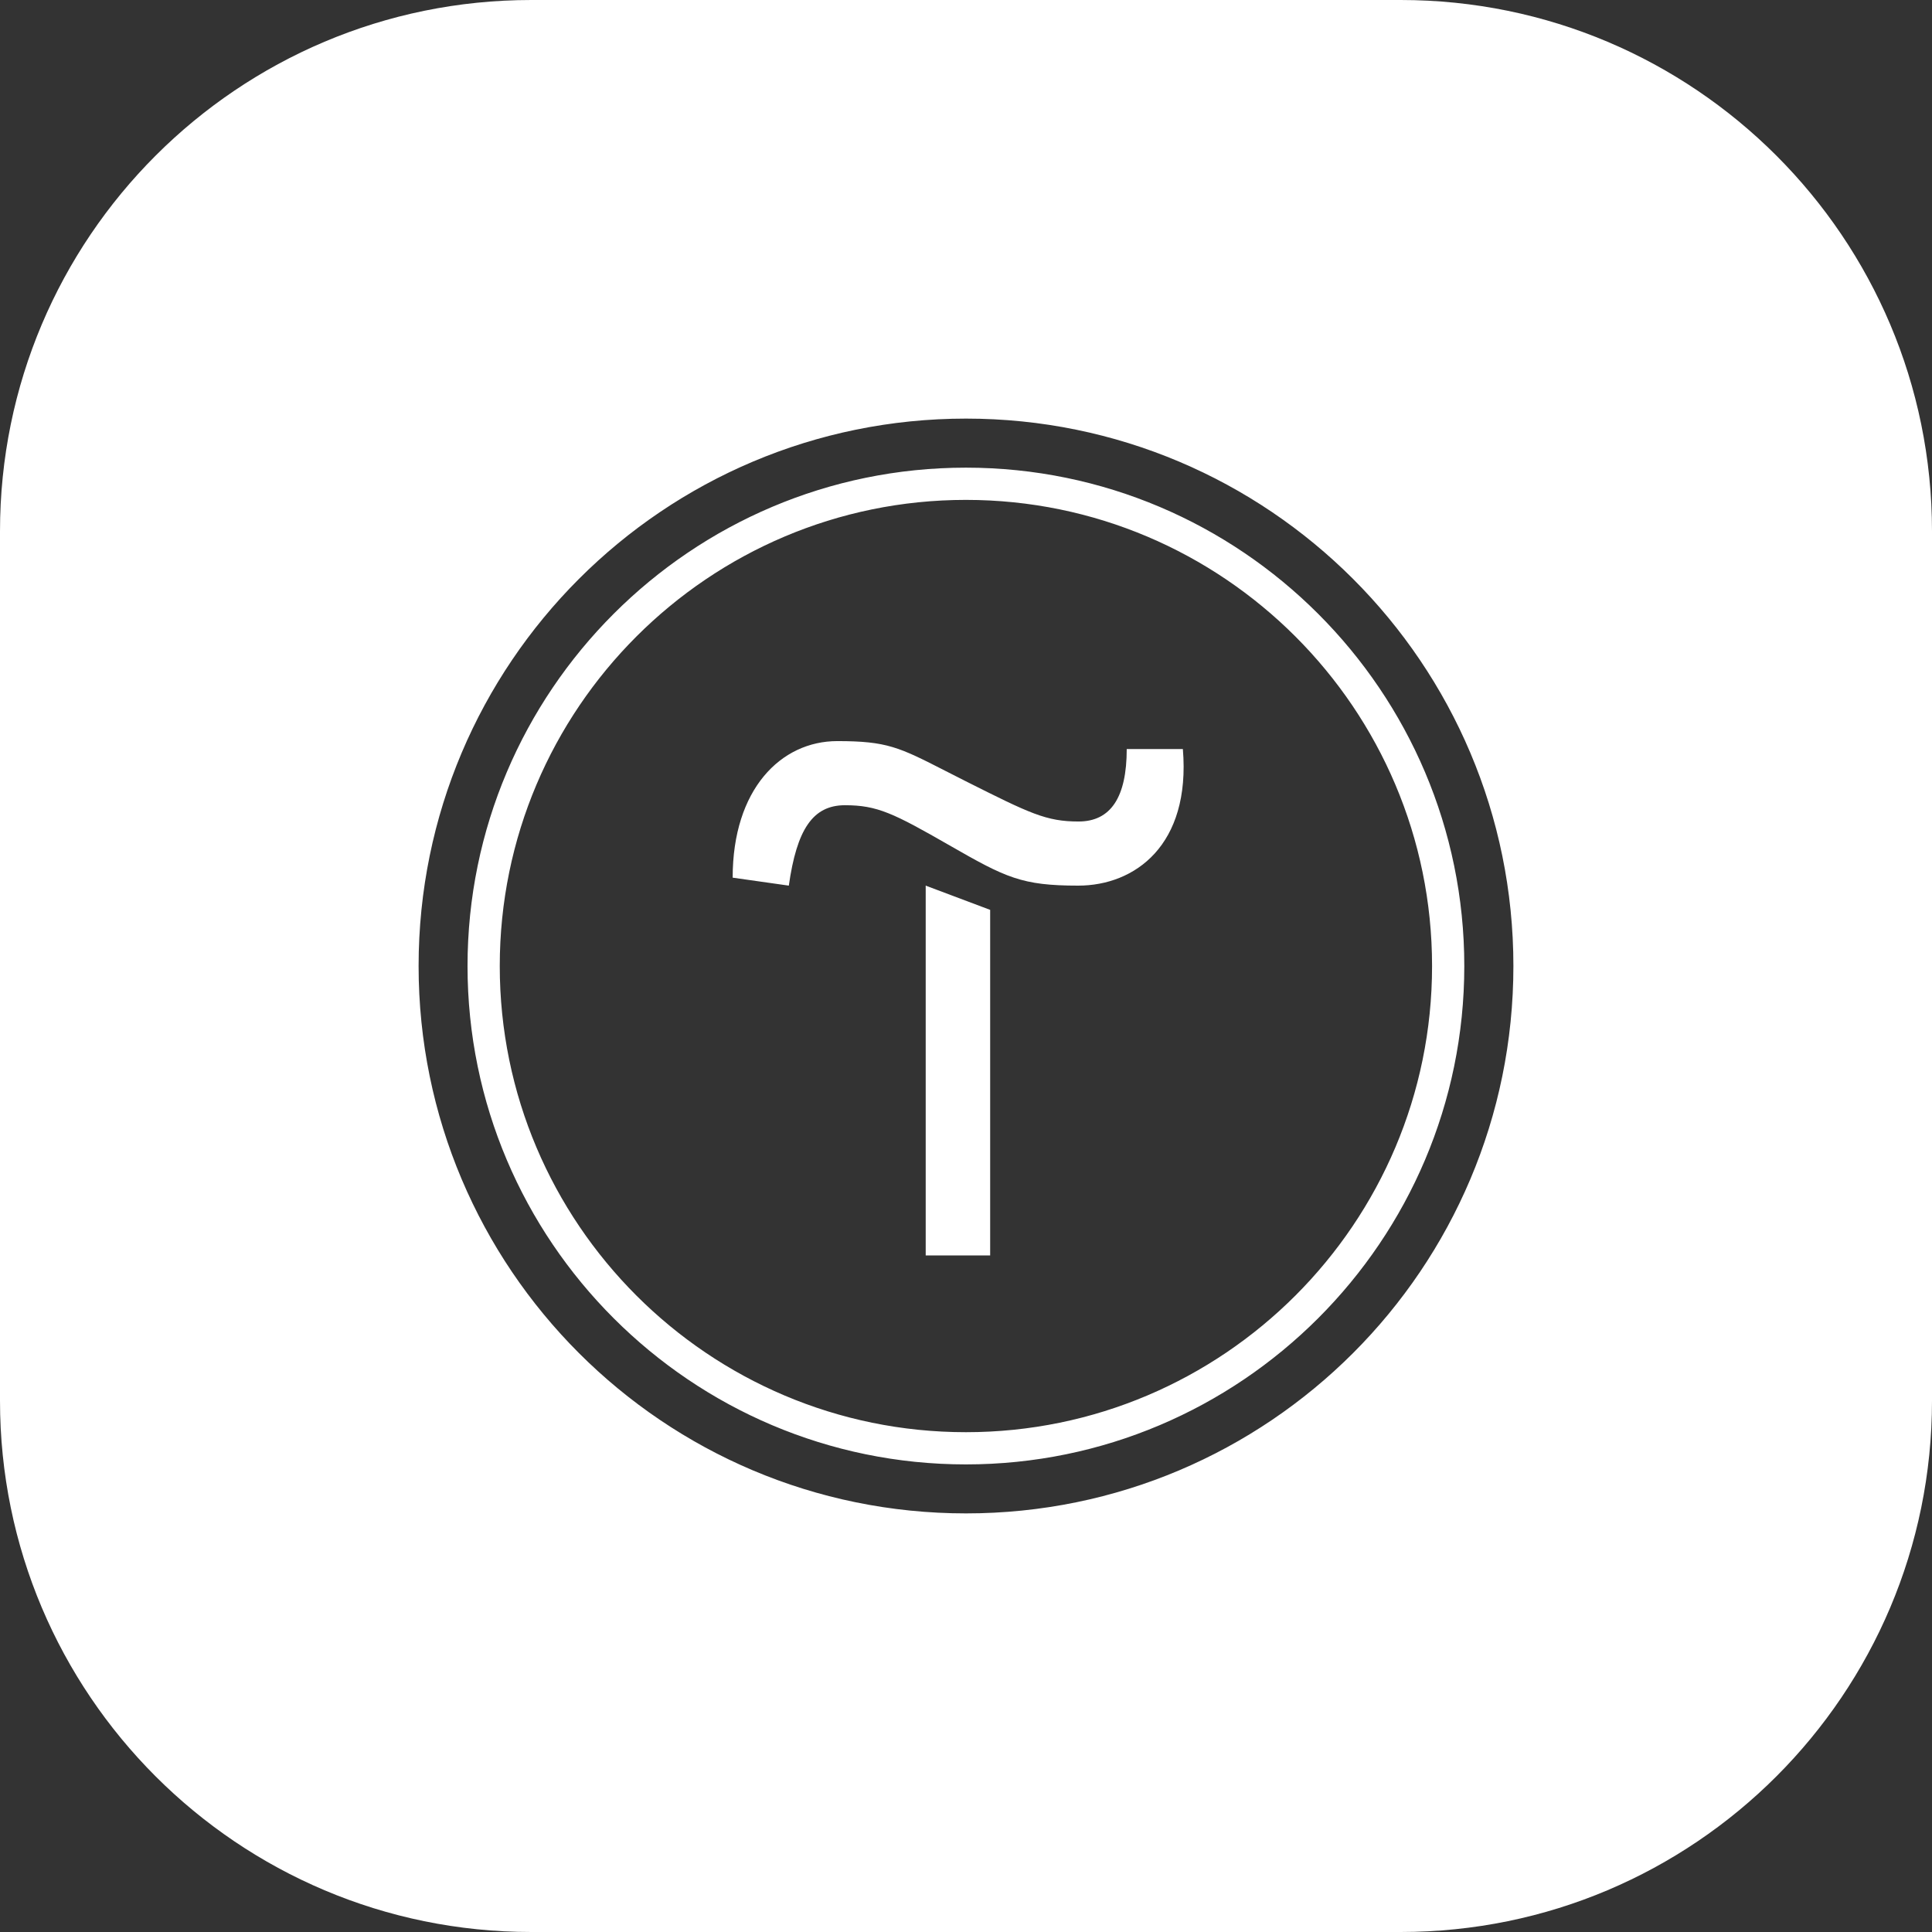 <svg width="120" height="120" viewBox="0 0 120 120" fill="none" xmlns="http://www.w3.org/2000/svg">
<rect x="0" y="0" width="120" height="120" fill="#333333" stroke="none"/>
<path fill-rule="evenodd" clip-rule="evenodd" d="M33 0C14.775 0 0 14.775 0 33V87C0 105.225 14.775 120 33 120H87C105.225 120 120 105.225 120 87V33C120 14.775 105.225 0 87 0H33ZM94 60C94 78.778 78.778 94 60 94C41.222 94 26 78.778 26 60C26 41.222 41.222 26 60 26C78.778 26 94 41.222 94 60ZM59.994 90.957C42.928 90.957 29.039 77.069 29.039 60.002C29.039 42.935 42.928 29.047 59.994 29.047C77.061 29.047 90.95 42.935 90.95 60.002C90.95 77.069 77.061 90.957 59.994 90.957ZM59.994 31.049C44.021 31.049 31.041 44.029 31.041 60.002C31.041 75.975 44.021 88.956 59.994 88.956C75.967 88.956 88.948 75.975 88.948 60.002C88.948 44.029 75.967 31.049 59.994 31.049ZM52.008 46.031C48.5 46.031 45.507 49.023 45.507 54.513L48.995 55.008C49.49 51.52 50.481 50.014 52.483 50.014C54.484 50.014 55.495 50.509 58.983 52.511C62.471 54.513 63.461 55.008 66.969 55.008C70.478 55.008 73.965 52.511 73.47 46.526H69.983C69.983 49.519 68.992 51.025 66.99 51.025C64.988 51.025 63.977 50.53 59.994 48.528C59.52 48.29 59.095 48.073 58.709 47.875C55.851 46.415 55.098 46.031 52.008 46.031ZM61.501 77.977V56.514L57.497 55.008V77.977H61.501Z" fill="white"/>
</svg>
